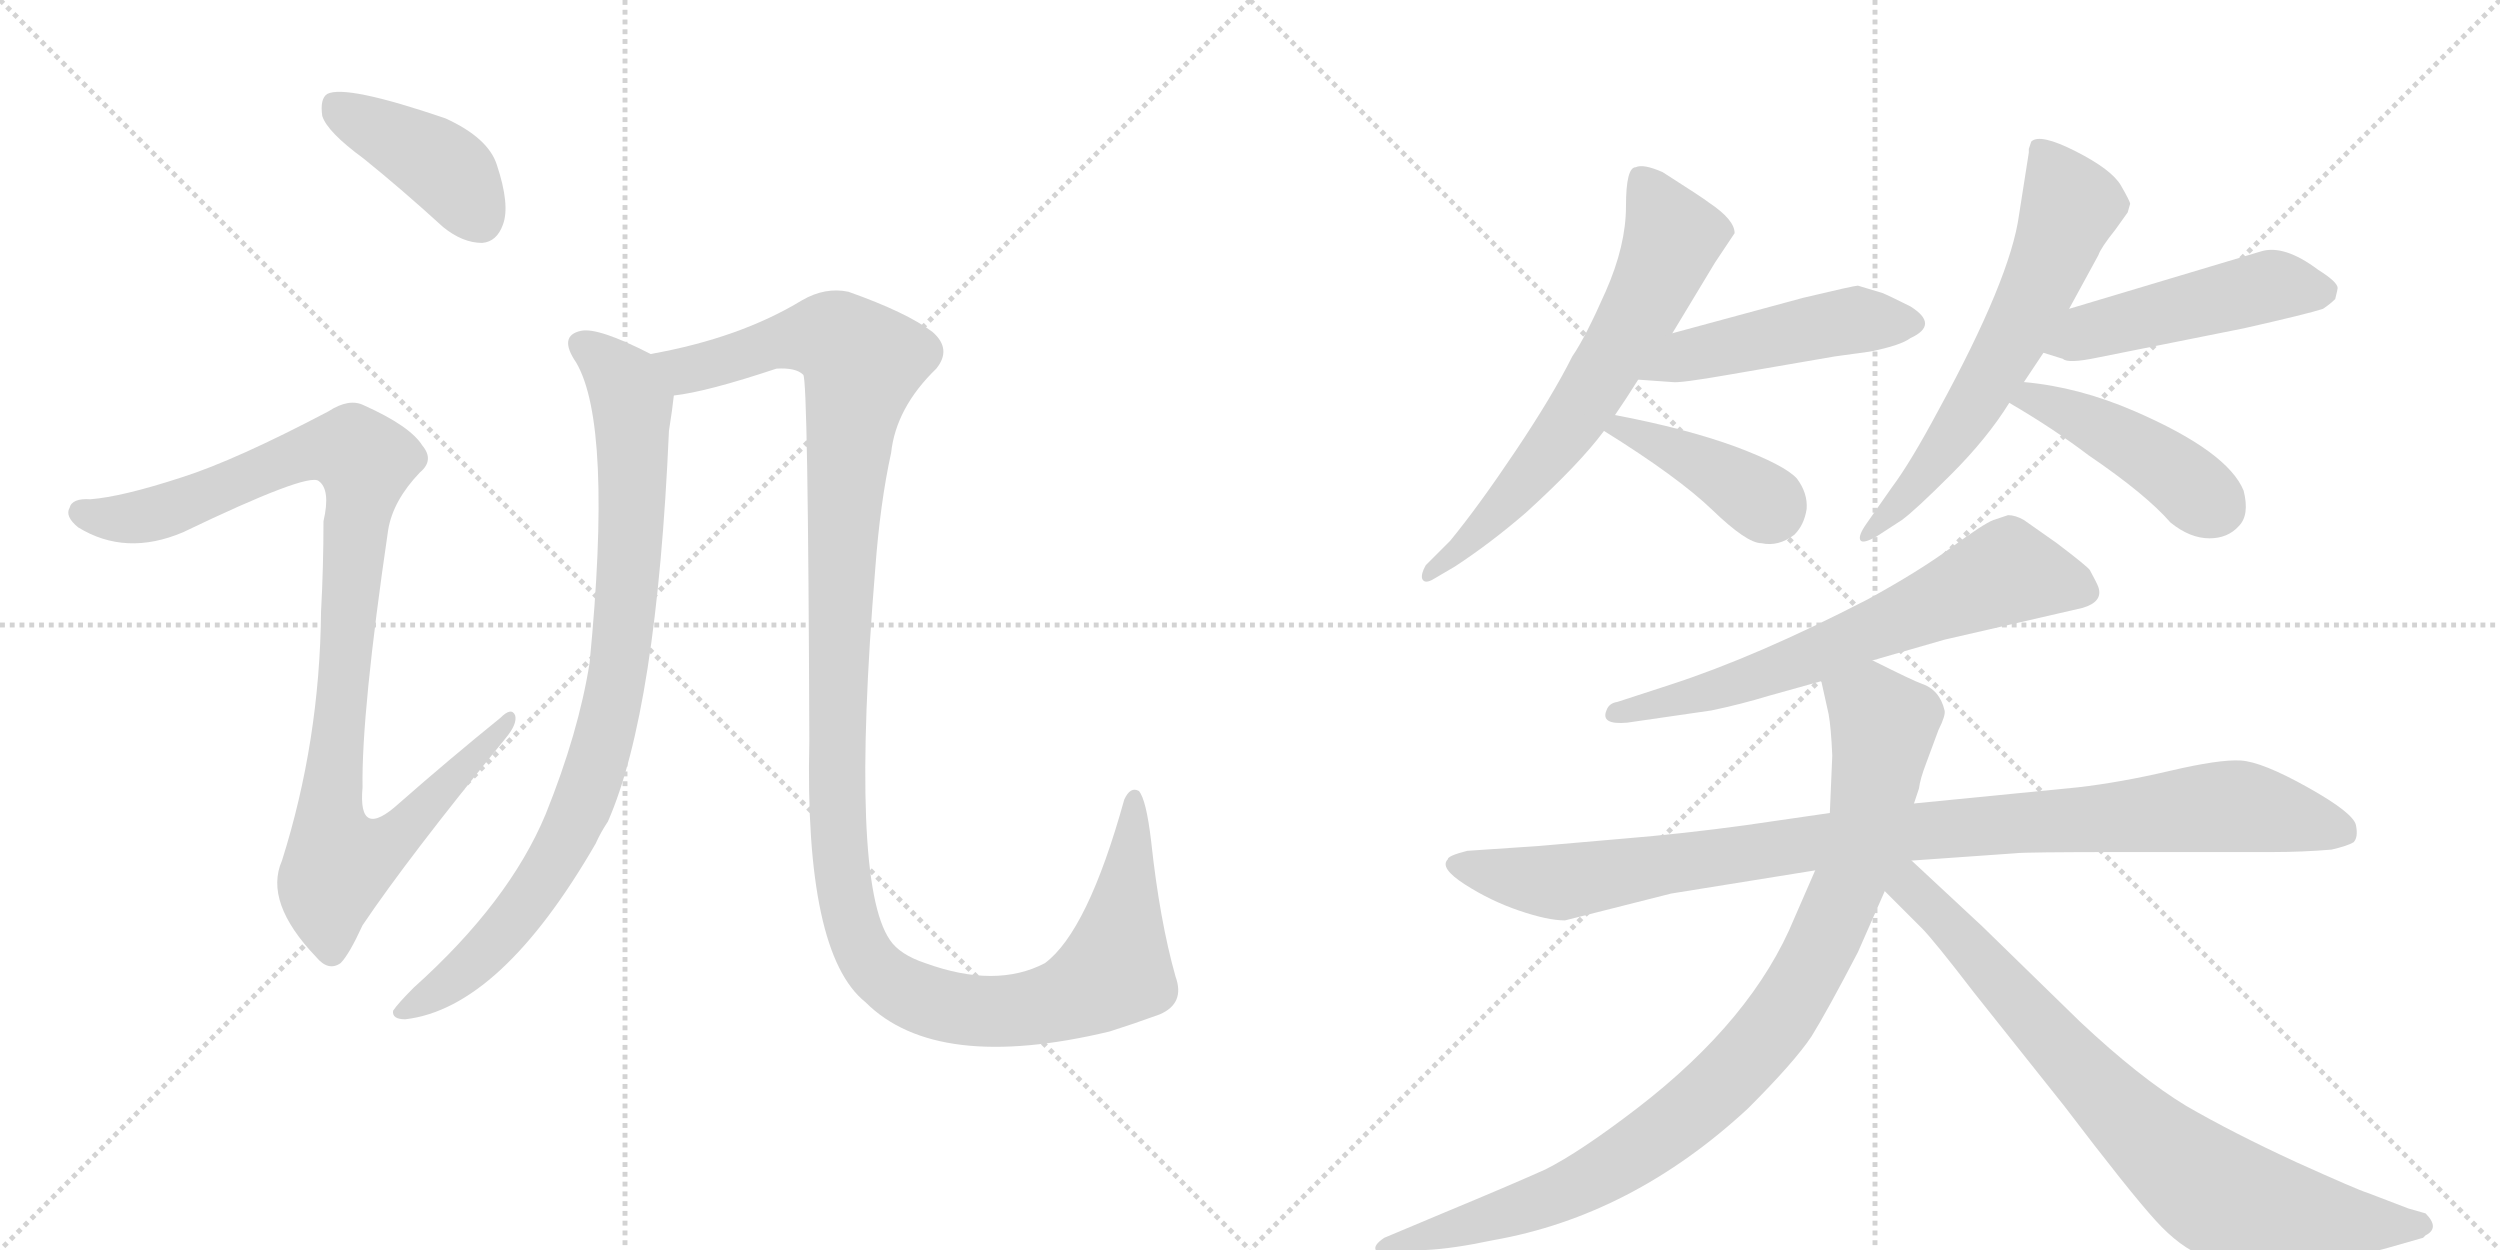 <svg version="1.1" viewBox="0 0 2048 1024" xmlns="http://www.w3.org/2000/svg">
  <g stroke="lightgray" stroke-dasharray="1,1" stroke-width="1" transform="scale(4, 4)">
    <line x1="0" y1="0" x2="256" y2="256"></line>
    <line x1="256" y1="0" x2="0" y2="256"></line>
    <line x1="128" y1="0" x2="128" y2="256"></line>
    <line x1="0" y1="128" x2="256" y2="128"></line>
    <line x1="256" y1="0" x2="512" y2="256"></line>
    <line x1="512" y1="0" x2="256" y2="256"></line>
    <line x1="384" y1="0" x2="384" y2="256"></line>
    <line x1="256" y1="128" x2="512" y2="128"></line>
  </g>
<g transform="scale(1, -1) translate(0, -850)">
   <style type="text/css">
    @keyframes keyframes0 {
      from {
       stroke: black;
       stroke-dashoffset: 412;
       stroke-width: 128;
       }
       57% {
       animation-timing-function: step-end;
       stroke: black;
       stroke-dashoffset: 0;
       stroke-width: 128;
       }
       to {
       stroke: black;
       stroke-width: 1024;
       }
       }
       #make-me-a-hanzi-animation-0 {
         animation: keyframes0 0.585s both;
         animation-delay: 0s;
         animation-timing-function: linear;
       }
    @keyframes keyframes1 {
      from {
       stroke: black;
       stroke-dashoffset: 1017;
       stroke-width: 128;
       }
       77% {
       animation-timing-function: step-end;
       stroke: black;
       stroke-dashoffset: 0;
       stroke-width: 128;
       }
       to {
       stroke: black;
       stroke-width: 1024;
       }
       }
       #make-me-a-hanzi-animation-1 {
         animation: keyframes1 1.078s both;
         animation-delay: 0.585s;
         animation-timing-function: linear;
       }
    @keyframes keyframes2 {
      from {
       stroke: black;
       stroke-dashoffset: 879;
       stroke-width: 128;
       }
       74% {
       animation-timing-function: step-end;
       stroke: black;
       stroke-dashoffset: 0;
       stroke-width: 128;
       }
       to {
       stroke: black;
       stroke-width: 1024;
       }
       }
       #make-me-a-hanzi-animation-2 {
         animation: keyframes2 0.965s both;
         animation-delay: 1.663s;
         animation-timing-function: linear;
       }
    @keyframes keyframes3 {
      from {
       stroke: black;
       stroke-dashoffset: 1290;
       stroke-width: 128;
       }
       81% {
       animation-timing-function: step-end;
       stroke: black;
       stroke-dashoffset: 0;
       stroke-width: 128;
       }
       to {
       stroke: black;
       stroke-width: 1024;
       }
       }
       #make-me-a-hanzi-animation-3 {
         animation: keyframes3 1.3s both;
         animation-delay: 2.628s;
         animation-timing-function: linear;
       }
    @keyframes keyframes4 {
      from {
       stroke: black;
       stroke-dashoffset: 652;
       stroke-width: 128;
       }
       68% {
       animation-timing-function: step-end;
       stroke: black;
       stroke-dashoffset: 0;
       stroke-width: 128;
       }
       to {
       stroke: black;
       stroke-width: 1024;
       }
       }
       #make-me-a-hanzi-animation-4 {
         animation: keyframes4 0.781s both;
         animation-delay: 3.928s;
         animation-timing-function: linear;
       }
    @keyframes keyframes5 {
      from {
       stroke: black;
       stroke-dashoffset: 477;
       stroke-width: 128;
       }
       61% {
       animation-timing-function: step-end;
       stroke: black;
       stroke-dashoffset: 0;
       stroke-width: 128;
       }
       to {
       stroke: black;
       stroke-width: 1024;
       }
       }
       #make-me-a-hanzi-animation-5 {
         animation: keyframes5 0.638s both;
         animation-delay: 4.709s;
         animation-timing-function: linear;
       }
    @keyframes keyframes6 {
      from {
       stroke: black;
       stroke-dashoffset: 399;
       stroke-width: 128;
       }
       56% {
       animation-timing-function: step-end;
       stroke: black;
       stroke-dashoffset: 0;
       stroke-width: 128;
       }
       to {
       stroke: black;
       stroke-width: 1024;
       }
       }
       #make-me-a-hanzi-animation-6 {
         animation: keyframes6 0.575s both;
         animation-delay: 5.347s;
         animation-timing-function: linear;
       }
    @keyframes keyframes7 {
      from {
       stroke: black;
       stroke-dashoffset: 629;
       stroke-width: 128;
       }
       67% {
       animation-timing-function: step-end;
       stroke: black;
       stroke-dashoffset: 0;
       stroke-width: 128;
       }
       to {
       stroke: black;
       stroke-width: 1024;
       }
       }
       #make-me-a-hanzi-animation-7 {
         animation: keyframes7 0.762s both;
         animation-delay: 5.922s;
         animation-timing-function: linear;
       }
    @keyframes keyframes8 {
      from {
       stroke: black;
       stroke-dashoffset: 487;
       stroke-width: 128;
       }
       61% {
       animation-timing-function: step-end;
       stroke: black;
       stroke-dashoffset: 0;
       stroke-width: 128;
       }
       to {
       stroke: black;
       stroke-width: 1024;
       }
       }
       #make-me-a-hanzi-animation-8 {
         animation: keyframes8 0.646s both;
         animation-delay: 6.683s;
         animation-timing-function: linear;
       }
    @keyframes keyframes9 {
      from {
       stroke: black;
       stroke-dashoffset: 443;
       stroke-width: 128;
       }
       59% {
       animation-timing-function: step-end;
       stroke: black;
       stroke-dashoffset: 0;
       stroke-width: 128;
       }
       to {
       stroke: black;
       stroke-width: 1024;
       }
       }
       #make-me-a-hanzi-animation-9 {
         animation: keyframes9 0.611s both;
         animation-delay: 7.33s;
         animation-timing-function: linear;
       }
    @keyframes keyframes10 {
      from {
       stroke: black;
       stroke-dashoffset: 660;
       stroke-width: 128;
       }
       68% {
       animation-timing-function: step-end;
       stroke: black;
       stroke-dashoffset: 0;
       stroke-width: 128;
       }
       to {
       stroke: black;
       stroke-width: 1024;
       }
       }
       #make-me-a-hanzi-animation-10 {
         animation: keyframes10 0.787s both;
         animation-delay: 7.94s;
         animation-timing-function: linear;
       }
    @keyframes keyframes11 {
      from {
       stroke: black;
       stroke-dashoffset: 991;
       stroke-width: 128;
       }
       76% {
       animation-timing-function: step-end;
       stroke: black;
       stroke-dashoffset: 0;
       stroke-width: 128;
       }
       to {
       stroke: black;
       stroke-width: 1024;
       }
       }
       #make-me-a-hanzi-animation-11 {
         animation: keyframes11 1.056s both;
         animation-delay: 8.727s;
         animation-timing-function: linear;
       }
    @keyframes keyframes12 {
      from {
       stroke: black;
       stroke-dashoffset: 948;
       stroke-width: 128;
       }
       76% {
       animation-timing-function: step-end;
       stroke: black;
       stroke-dashoffset: 0;
       stroke-width: 128;
       }
       to {
       stroke: black;
       stroke-width: 1024;
       }
       }
       #make-me-a-hanzi-animation-12 {
         animation: keyframes12 1.021s both;
         animation-delay: 9.784s;
         animation-timing-function: linear;
       }
    @keyframes keyframes13 {
      from {
       stroke: black;
       stroke-dashoffset: 793;
       stroke-width: 128;
       }
       72% {
       animation-timing-function: step-end;
       stroke: black;
       stroke-dashoffset: 0;
       stroke-width: 128;
       }
       to {
       stroke: black;
       stroke-width: 1024;
       }
       }
       #make-me-a-hanzi-animation-13 {
         animation: keyframes13 0.895s both;
         animation-delay: 10.805s;
         animation-timing-function: linear;
       }
</style>
<path d="M 298 720 Q 329 695 363 664 Q 379 651 395 651 Q 407 652 412 666 Q 418 682 407 715 Q 400 737 365 753 Q 283 781 268 773 Q 262 769 264 755 Q 268 742 298 720 Z" fill="lightgray"></path> 
<path d="M 149 459 Q 100 443 74 441 Q 59 442 57 434 Q 53 427 64 418 Q 103 394 150 414 Q 252 463 261 456 Q 271 449 265 423 Q 265 386 263 349 Q 262 243 231 145 Q 216 111 259 66 Q 269 54 279 61 Q 286 68 297 92 Q 334 147 414 245 Q 424 257 422 264 Q 419 271 410 262 Q 368 228 327 192 Q 293 161 297 205 Q 296 266 318 416 Q 322 440 344 463 Q 356 473 346 485 Q 336 501 298 518 Q 286 524 269 513 Q 193 473 149 459 Z" fill="lightgray"></path> 
<path d="M 533 560 Q 490 582 476 579 Q 457 575 472 553 Q 502 502 483 307 Q 474 250 447 183 Q 417 111 339 41 Q 326 28 322 22 Q 321 15 332 15 Q 410 24 488 159 Q 492 168 498 177 Q 538 268 548 497 Q 551 516 552 526 C 555 549 555 549 533 560 Z" fill="lightgray"></path> 
<path d="M 950 19 Q 971 28 963 50 Q 950 96 943 161 Q 939 195 933 202 Q 926 206 921 195 Q 891 87 856 61 Q 816 40 758 61 Q 737 68 729 80 Q 696 128 717 384 Q 721 438 730 479 Q 734 516 767 548 Q 780 564 764 578 Q 743 594 695 611 Q 676 615 657 604 Q 606 573 533 560 C 504 554 523 520 552 526 Q 579 529 636 548 Q 652 549 658 543 Q 662 540 663 243 Q 659 69 709 29 Q 767 -29 909 5 Q 928 11 950 19 Z" fill="lightgray"></path> 
<path d="M 1370 577 L 1405 635 L 1421 659 Q 1421 670 1400 684 Q 1395 688 1362 709 Q 1346 716 1340 713 Q 1332 713 1332 681 Q 1332 649 1315.5 611.5 Q 1299 574 1288 558 Q 1272 526 1241.5 480.5 Q 1211 435 1188 407 L 1168 387 Q 1164 380 1165 376 Q 1167 371 1175 376 L 1192 386 Q 1221 405 1250 430 Q 1294 470 1314 497 L 1323 510 Q 1332 523 1342 539 L 1370 577 Z" fill="lightgray"></path> 
<path d="M 1522 616 Q 1519 616 1477 606 L 1370 577 C 1341 569 1312 541 1342 539 L 1370 537 Q 1376 536 1416 543 L 1503 558 L 1532 562 Q 1557 567 1565 573 Q 1589 584 1565 599 Q 1547 608 1542 610 L 1522 616 Z" fill="lightgray"></path> 
<path d="M 1314 497 Q 1375 459 1403 432 Q 1431 405 1443 405 Q 1457 402 1470 412 Q 1478 420 1480 433 Q 1481 446 1472 458 Q 1462 469 1422 484 Q 1381 499 1323 510 C 1294 516 1289 513 1314 497 Z" fill="lightgray"></path> 
<path d="M 1658 537 L 1674 561 L 1695 597 L 1719 641 Q 1721 647 1733 662 L 1743 676 L 1745 683 Q 1745 685 1737.5 698 Q 1730 711 1700.5 726 Q 1671 741 1664 734 L 1662 728 L 1662 725 L 1654 674 Q 1647 622 1588 514 Q 1565 471 1550 451 L 1529 421 Q 1522 411 1524 407.5 Q 1526 404 1538 411 L 1558 424 Q 1569 432 1598.5 461.5 Q 1628 491 1646 520 L 1658 537 Z" fill="lightgray"></path> 
<path d="M 1674 561 L 1690 556 Q 1694 552 1718 557 L 1838 581 Q 1891 593 1903 597 Q 1909 601 1913 605 Q 1915 613 1915 614 Q 1915 619 1899 629 Q 1871 650 1852 644 L 1695 597 C 1666 588 1645 570 1674 561 Z" fill="lightgray"></path> 
<path d="M 1646 520 Q 1682 499 1711 477 Q 1758 445 1778 422 Q 1794 409 1810 409 Q 1825 409 1834 419 Q 1843 428 1838 448 Q 1825 480 1749 513 Q 1703 533 1658 537 C 1628 540 1620 535 1646 520 Z" fill="lightgray"></path> 
<path d="M 1633 424 Q 1625 421 1598.5 401.5 Q 1572 382 1530 359 Q 1439 312 1368 289 L 1325 275 Q 1318 274 1316 268 Q 1311 256 1333 258 L 1402 268 Q 1426 273 1449 280 L 1492 292 L 1534 309 L 1593 326 L 1706 352 Q 1723 357 1719 369 Q 1718 372 1712 383 Q 1710 386 1685 405 L 1658 424 Q 1651 428 1645 428 L 1633 424 Z" fill="lightgray"></path> 
<path d="M 1499 184 L 1430 174 Q 1379 167 1330 163 L 1261 157 L 1202 153 Q 1186 149 1186 146 Q 1179 139 1200 125.5 Q 1221 112 1244.5 104 Q 1268 96 1282 96 L 1369 118 L 1487 137 L 1566 145 L 1651 151 Q 1658 152 1740 152 L 1862 152 Q 1886 152 1910 154 Q 1923 157 1928 160 Q 1932 164 1930 174 Q 1928 184 1890.5 205 Q 1853 226 1835.5 227 Q 1818 228 1777.5 218.5 Q 1737 209 1702 205 L 1570 192 L 1499 184 Z" fill="lightgray"></path> 
<path d="M 1492 292 L 1498 265 Q 1500 254 1501 231 L 1499 184 L 1487 137 L 1470 98 Q 1436 15 1341 -58 Q 1294 -94 1266 -108 Q 1237 -121 1184 -143 L 1134 -164 Q 1125 -170 1127 -174 Q 1128 -178 1138 -178 L 1168 -174 Q 1190 -173 1223 -166 Q 1337 -146 1432 -58 Q 1470 -20 1484 1 Q 1497 22 1522 70 L 1544 120 L 1572 204 Q 1573 212 1578 225 L 1588 252 Q 1594 264 1593 268 Q 1589 285 1574 290 Q 1568 292 1534 309 C 1507 322 1485 321 1492 292 Z" fill="lightgray"></path> 
<path d="M 1544 120 L 1574 90 Q 1584 80 1617 37 L 1691 -56 Q 1745 -127 1766 -150 Q 1786 -172 1805 -179 Q 1823 -186 1837 -187 Q 1850 -187 1894 -183 Q 1937 -178 1957 -172 L 1985 -164 L 1987 -162 Q 1999 -156 1987 -144 L 1973 -140 L 1939 -127 Q 1932 -125 1881 -102 Q 1829 -78 1791 -56 Q 1753 -33 1704 13 L 1624 91 L 1566 145 C 1544 165 1519 145 1544 120 Z" fill="lightgray"></path> 
      <clipPath id="make-me-a-hanzi-clip-0">
      <path d="M 298 720 Q 329 695 363 664 Q 379 651 395 651 Q 407 652 412 666 Q 418 682 407 715 Q 400 737 365 753 Q 283 781 268 773 Q 262 769 264 755 Q 268 742 298 720 Z" fill="lightgray"></path>
      </clipPath>
      <path clip-path="url(#make-me-a-hanzi-clip-0)" d="M 273 765 L 359 716 L 393 670 " fill="none" id="make-me-a-hanzi-animation-0" stroke-dasharray="284 568" stroke-linecap="round"></path>

      <clipPath id="make-me-a-hanzi-clip-1">
      <path d="M 149 459 Q 100 443 74 441 Q 59 442 57 434 Q 53 427 64 418 Q 103 394 150 414 Q 252 463 261 456 Q 271 449 265 423 Q 265 386 263 349 Q 262 243 231 145 Q 216 111 259 66 Q 269 54 279 61 Q 286 68 297 92 Q 334 147 414 245 Q 424 257 422 264 Q 419 271 410 262 Q 368 228 327 192 Q 293 161 297 205 Q 296 266 318 416 Q 322 440 344 463 Q 356 473 346 485 Q 336 501 298 518 Q 286 524 269 513 Q 193 473 149 459 Z" fill="lightgray"></path>
      </clipPath>
      <path clip-path="url(#make-me-a-hanzi-clip-1)" d="M 67 430 L 100 425 L 135 431 L 255 481 L 290 481 L 299 472 L 272 209 L 270 176 L 278 144 L 319 159 L 416 260 " fill="none" id="make-me-a-hanzi-animation-1" stroke-dasharray="889 1778" stroke-linecap="round"></path>

      <clipPath id="make-me-a-hanzi-clip-2">
      <path d="M 533 560 Q 490 582 476 579 Q 457 575 472 553 Q 502 502 483 307 Q 474 250 447 183 Q 417 111 339 41 Q 326 28 322 22 Q 321 15 332 15 Q 410 24 488 159 Q 492 168 498 177 Q 538 268 548 497 Q 551 516 552 526 C 555 549 555 549 533 560 Z" fill="lightgray"></path>
      </clipPath>
      <path clip-path="url(#make-me-a-hanzi-clip-2)" d="M 478 565 L 510 539 L 518 510 L 513 354 L 493 240 L 464 161 L 433 112 L 373 48 L 330 22 " fill="none" id="make-me-a-hanzi-animation-2" stroke-dasharray="751 1502" stroke-linecap="round"></path>

      <clipPath id="make-me-a-hanzi-clip-3">
      <path d="M 950 19 Q 971 28 963 50 Q 950 96 943 161 Q 939 195 933 202 Q 926 206 921 195 Q 891 87 856 61 Q 816 40 758 61 Q 737 68 729 80 Q 696 128 717 384 Q 721 438 730 479 Q 734 516 767 548 Q 780 564 764 578 Q 743 594 695 611 Q 676 615 657 604 Q 606 573 533 560 C 504 554 523 520 552 526 Q 579 529 636 548 Q 652 549 658 543 Q 662 540 663 243 Q 659 69 709 29 Q 767 -29 909 5 Q 928 11 950 19 Z" fill="lightgray"></path>
      </clipPath>
      <path clip-path="url(#make-me-a-hanzi-clip-3)" d="M 542 557 L 564 547 L 635 570 L 678 574 L 707 553 L 690 412 L 684 231 L 690 130 L 704 77 L 718 55 L 757 31 L 805 21 L 854 25 L 890 39 L 914 57 L 929 195 " fill="none" id="make-me-a-hanzi-animation-3" stroke-dasharray="1162 2324" stroke-linecap="round"></path>

      <clipPath id="make-me-a-hanzi-clip-4">
      <path d="M 1370 577 L 1405 635 L 1421 659 Q 1421 670 1400 684 Q 1395 688 1362 709 Q 1346 716 1340 713 Q 1332 713 1332 681 Q 1332 649 1315.5 611.5 Q 1299 574 1288 558 Q 1272 526 1241.5 480.5 Q 1211 435 1188 407 L 1168 387 Q 1164 380 1165 376 Q 1167 371 1175 376 L 1192 386 Q 1221 405 1250 430 Q 1294 470 1314 497 L 1323 510 Q 1332 523 1342 539 L 1370 577 Z" fill="lightgray"></path>
      </clipPath>
      <path clip-path="url(#make-me-a-hanzi-clip-4)" d="M 1345 702 L 1370 655 L 1346 599 L 1284 499 L 1224 427 L 1170 381 " fill="none" id="make-me-a-hanzi-animation-4" stroke-dasharray="524 1048" stroke-linecap="round"></path>

      <clipPath id="make-me-a-hanzi-clip-5">
      <path d="M 1522 616 Q 1519 616 1477 606 L 1370 577 C 1341 569 1312 541 1342 539 L 1370 537 Q 1376 536 1416 543 L 1503 558 L 1532 562 Q 1557 567 1565 573 Q 1589 584 1565 599 Q 1547 608 1542 610 L 1522 616 Z" fill="lightgray"></path>
      </clipPath>
      <path clip-path="url(#make-me-a-hanzi-clip-5)" d="M 1349 543 L 1382 559 L 1495 584 L 1564 586 " fill="none" id="make-me-a-hanzi-animation-5" stroke-dasharray="349 698" stroke-linecap="round"></path>

      <clipPath id="make-me-a-hanzi-clip-6">
      <path d="M 1314 497 Q 1375 459 1403 432 Q 1431 405 1443 405 Q 1457 402 1470 412 Q 1478 420 1480 433 Q 1481 446 1472 458 Q 1462 469 1422 484 Q 1381 499 1323 510 C 1294 516 1289 513 1314 497 Z" fill="lightgray"></path>
      </clipPath>
      <path clip-path="url(#make-me-a-hanzi-clip-6)" d="M 1326 498 L 1385 475 L 1452 431 " fill="none" id="make-me-a-hanzi-animation-6" stroke-dasharray="271 542" stroke-linecap="round"></path>

      <clipPath id="make-me-a-hanzi-clip-7">
      <path d="M 1658 537 L 1674 561 L 1695 597 L 1719 641 Q 1721 647 1733 662 L 1743 676 L 1745 683 Q 1745 685 1737.5 698 Q 1730 711 1700.5 726 Q 1671 741 1664 734 L 1662 728 L 1662 725 L 1654 674 Q 1647 622 1588 514 Q 1565 471 1550 451 L 1529 421 Q 1522 411 1524 407.5 Q 1526 404 1538 411 L 1558 424 Q 1569 432 1598.5 461.5 Q 1628 491 1646 520 L 1658 537 Z" fill="lightgray"></path>
      </clipPath>
      <path clip-path="url(#make-me-a-hanzi-clip-7)" d="M 1670 729 L 1696 680 L 1671 617 L 1600 492 L 1570 452 L 1530 413 " fill="none" id="make-me-a-hanzi-animation-7" stroke-dasharray="501 1002" stroke-linecap="round"></path>

      <clipPath id="make-me-a-hanzi-clip-8">
      <path d="M 1674 561 L 1690 556 Q 1694 552 1718 557 L 1838 581 Q 1891 593 1903 597 Q 1909 601 1913 605 Q 1915 613 1915 614 Q 1915 619 1899 629 Q 1871 650 1852 644 L 1695 597 C 1666 588 1645 570 1674 561 Z" fill="lightgray"></path>
      </clipPath>
      <path clip-path="url(#make-me-a-hanzi-clip-8)" d="M 1680 566 L 1853 615 L 1904 612 " fill="none" id="make-me-a-hanzi-animation-8" stroke-dasharray="359 718" stroke-linecap="round"></path>

      <clipPath id="make-me-a-hanzi-clip-9">
      <path d="M 1646 520 Q 1682 499 1711 477 Q 1758 445 1778 422 Q 1794 409 1810 409 Q 1825 409 1834 419 Q 1843 428 1838 448 Q 1825 480 1749 513 Q 1703 533 1658 537 C 1628 540 1620 535 1646 520 Z" fill="lightgray"></path>
      </clipPath>
      <path clip-path="url(#make-me-a-hanzi-clip-9)" d="M 1655 520 L 1665 524 L 1749 484 L 1816 434 " fill="none" id="make-me-a-hanzi-animation-9" stroke-dasharray="315 630" stroke-linecap="round"></path>

      <clipPath id="make-me-a-hanzi-clip-10">
      <path d="M 1633 424 Q 1625 421 1598.5 401.5 Q 1572 382 1530 359 Q 1439 312 1368 289 L 1325 275 Q 1318 274 1316 268 Q 1311 256 1333 258 L 1402 268 Q 1426 273 1449 280 L 1492 292 L 1534 309 L 1593 326 L 1706 352 Q 1723 357 1719 369 Q 1718 372 1712 383 Q 1710 386 1685 405 L 1658 424 Q 1651 428 1645 428 L 1633 424 Z" fill="lightgray"></path>
      </clipPath>
      <path clip-path="url(#make-me-a-hanzi-clip-10)" d="M 1706 365 L 1643 381 L 1438 295 L 1325 265 " fill="none" id="make-me-a-hanzi-animation-10" stroke-dasharray="532 1064" stroke-linecap="round"></path>

      <clipPath id="make-me-a-hanzi-clip-11">
      <path d="M 1499 184 L 1430 174 Q 1379 167 1330 163 L 1261 157 L 1202 153 Q 1186 149 1186 146 Q 1179 139 1200 125.5 Q 1221 112 1244.5 104 Q 1268 96 1282 96 L 1369 118 L 1487 137 L 1566 145 L 1651 151 Q 1658 152 1740 152 L 1862 152 Q 1886 152 1910 154 Q 1923 157 1928 160 Q 1932 164 1930 174 Q 1928 184 1890.5 205 Q 1853 226 1835.5 227 Q 1818 228 1777.5 218.5 Q 1737 209 1702 205 L 1570 192 L 1499 184 Z" fill="lightgray"></path>
      </clipPath>
      <path clip-path="url(#make-me-a-hanzi-clip-11)" d="M 1193 142 L 1279 127 L 1565 169 L 1831 190 L 1920 168 " fill="none" id="make-me-a-hanzi-animation-11" stroke-dasharray="863 1726" stroke-linecap="round"></path>

      <clipPath id="make-me-a-hanzi-clip-12">
      <path d="M 1492 292 L 1498 265 Q 1500 254 1501 231 L 1499 184 L 1487 137 L 1470 98 Q 1436 15 1341 -58 Q 1294 -94 1266 -108 Q 1237 -121 1184 -143 L 1134 -164 Q 1125 -170 1127 -174 Q 1128 -178 1138 -178 L 1168 -174 Q 1190 -173 1223 -166 Q 1337 -146 1432 -58 Q 1470 -20 1484 1 Q 1497 22 1522 70 L 1544 120 L 1572 204 Q 1573 212 1578 225 L 1588 252 Q 1594 264 1593 268 Q 1589 285 1574 290 Q 1568 292 1534 309 C 1507 322 1485 321 1492 292 Z" fill="lightgray"></path>
      </clipPath>
      <path clip-path="url(#make-me-a-hanzi-clip-12)" d="M 1502 287 L 1533 270 L 1542 258 L 1531 179 L 1492 74 L 1450 5 L 1406 -42 L 1320 -106 L 1241 -142 L 1134 -172 " fill="none" id="make-me-a-hanzi-animation-12" stroke-dasharray="820 1640" stroke-linecap="round"></path>

      <clipPath id="make-me-a-hanzi-clip-13">
      <path d="M 1544 120 L 1574 90 Q 1584 80 1617 37 L 1691 -56 Q 1745 -127 1766 -150 Q 1786 -172 1805 -179 Q 1823 -186 1837 -187 Q 1850 -187 1894 -183 Q 1937 -178 1957 -172 L 1985 -164 L 1987 -162 Q 1999 -156 1987 -144 L 1973 -140 L 1939 -127 Q 1932 -125 1881 -102 Q 1829 -78 1791 -56 Q 1753 -33 1704 13 L 1624 91 L 1566 145 C 1544 165 1519 145 1544 120 Z" fill="lightgray"></path>
      </clipPath>
      <path clip-path="url(#make-me-a-hanzi-clip-13)" d="M 1560 134 L 1563 124 L 1722 -46 L 1813 -125 L 1880 -145 L 1983 -153 " fill="none" id="make-me-a-hanzi-animation-13" stroke-dasharray="665 1330" stroke-linecap="round"></path>

</g>
</svg>
